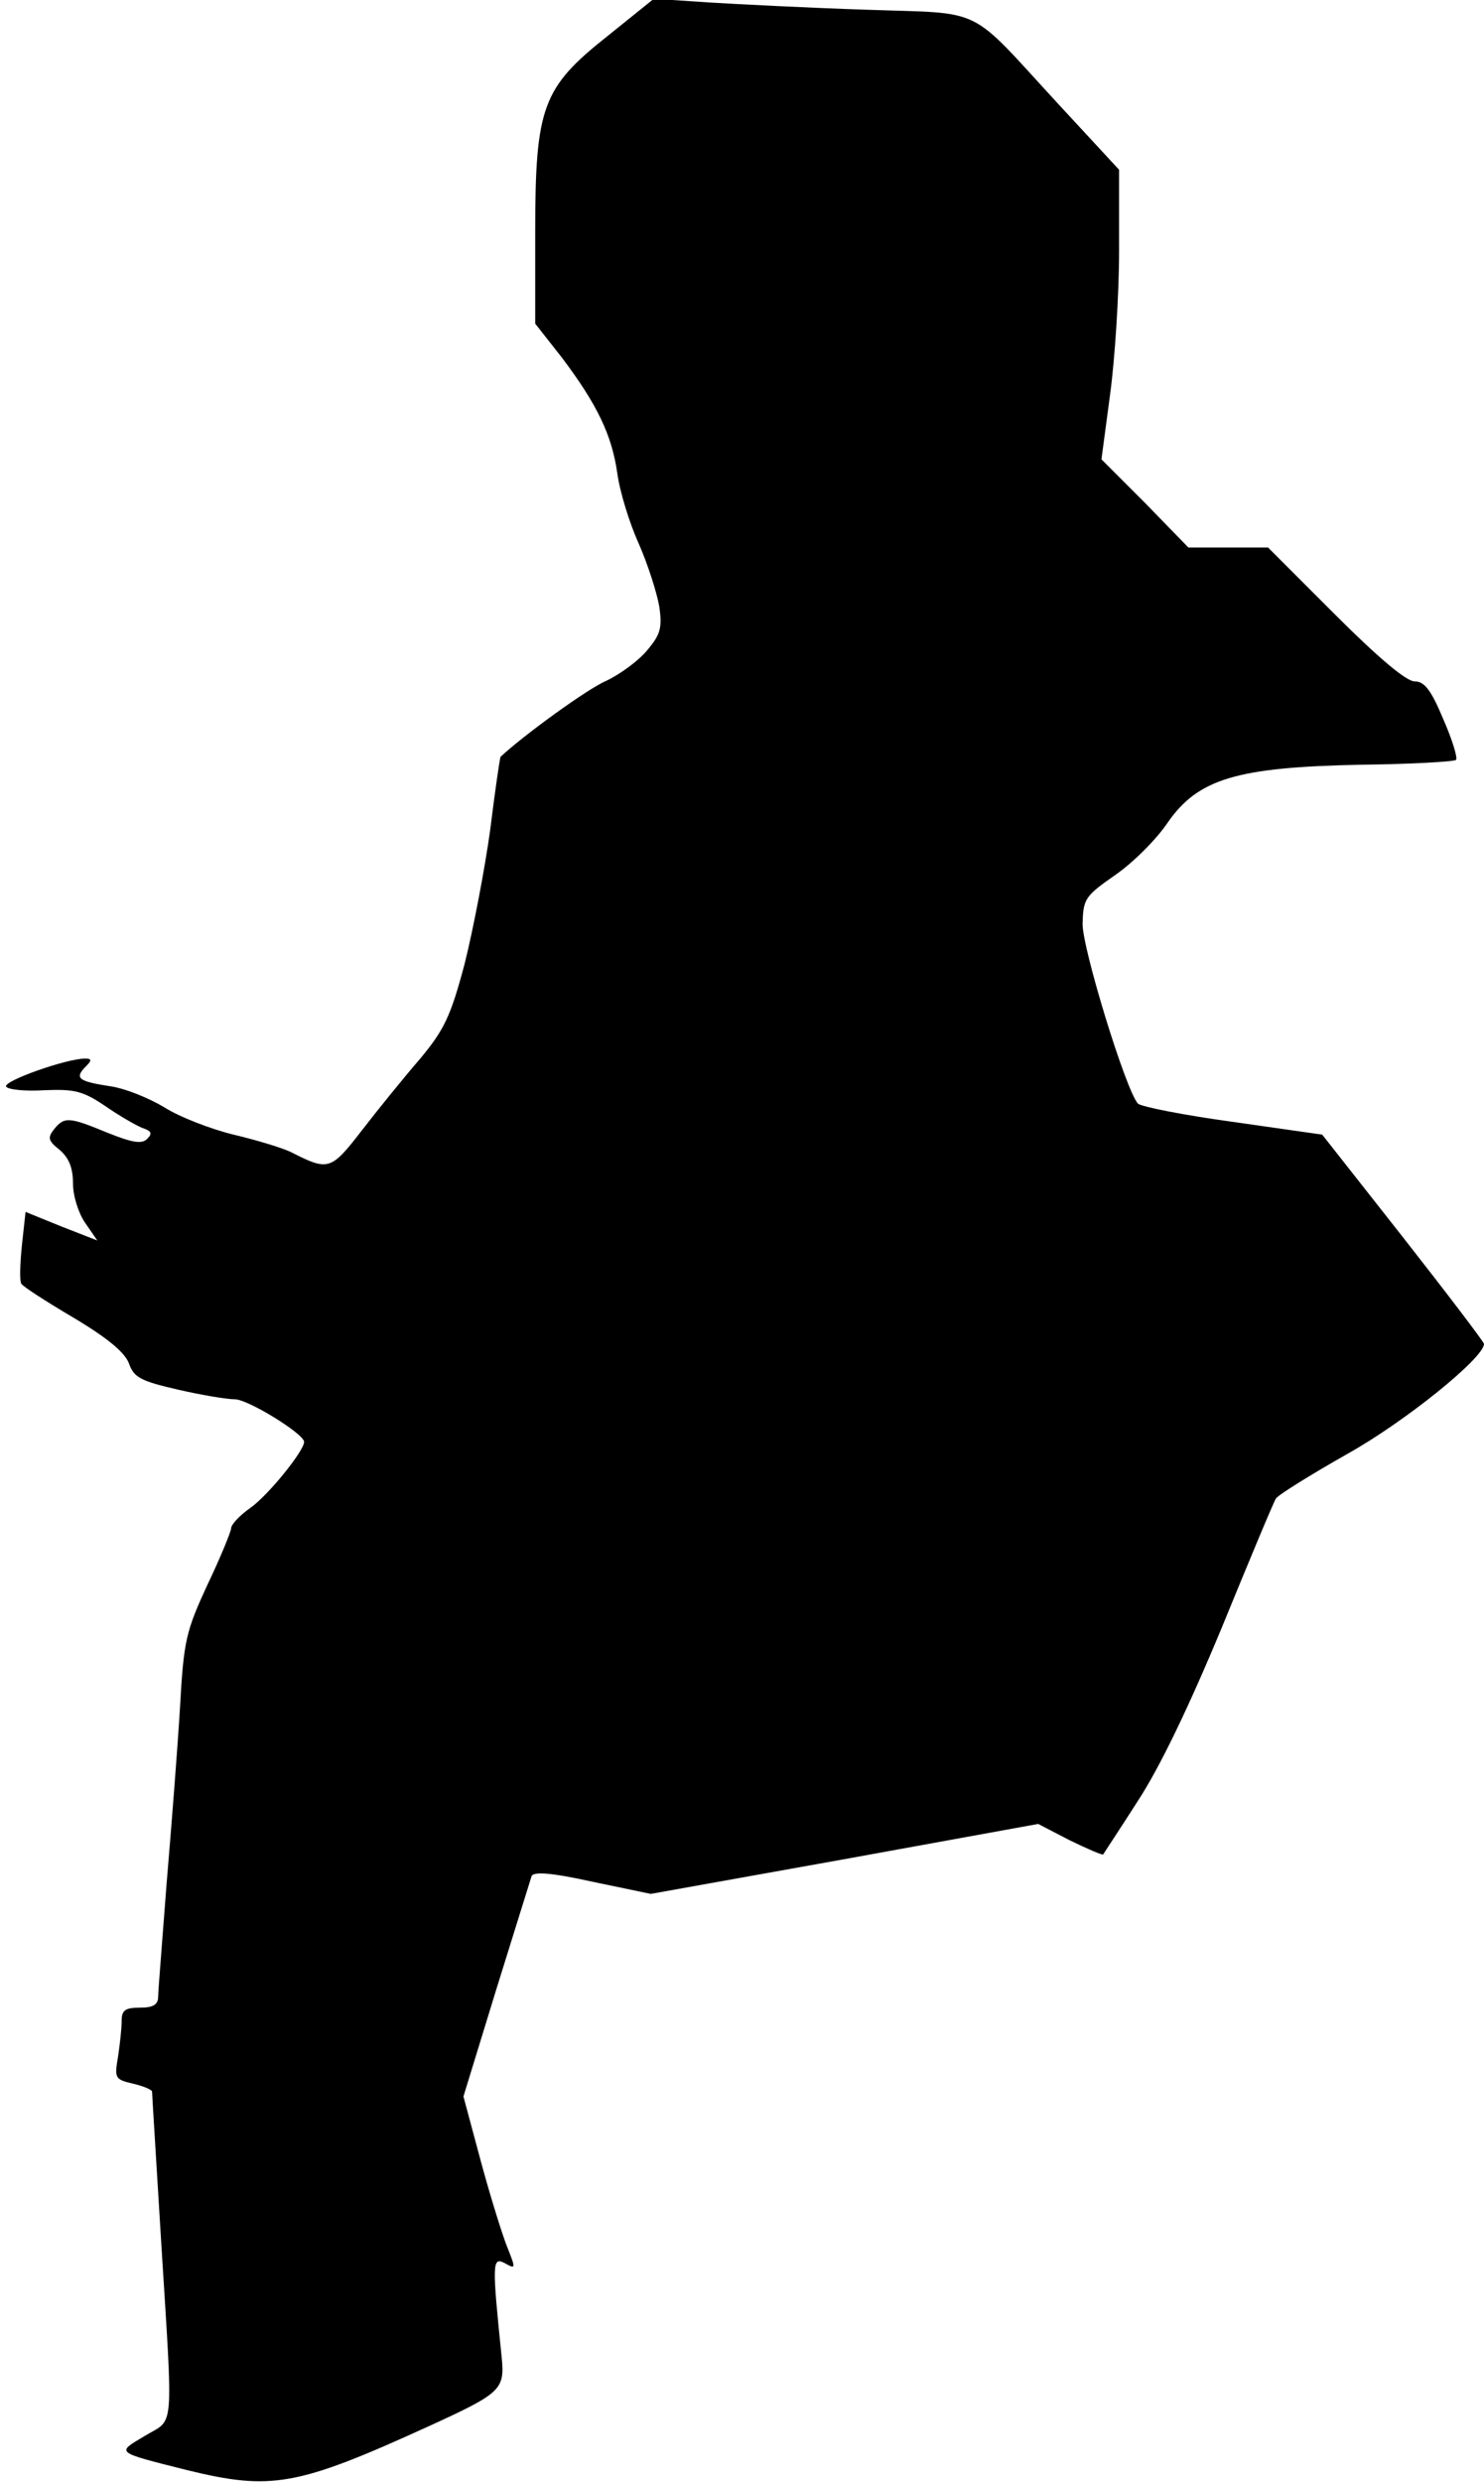 <?xml version="1.0" standalone="no"?>
<!DOCTYPE svg PUBLIC "-//W3C//DTD SVG 20010904//EN"
 "http://www.w3.org/TR/2001/REC-SVG-20010904/DTD/svg10.dtd">
<svg version="1.0" xmlns="http://www.w3.org/2000/svg"
 width="244pt" height="408pt" viewBox="0 0 244 408"
 preserveAspectRatio="xMidYMid meet">
<g transform="translate(0,408) scale(0.1,-0.1)"
fill="#000000" stroke="none">
<path fill="#000000" stroke="none" d="M998 4020 c-106 -84 -118 -116 -118
-321 l0 -151 44 -56 c58 -77 82 -127 91 -190 4 -30 20 -82 35 -115 15 -34 30
-81 34 -104 5 -35 2 -46 -20 -72 -14 -17 -44 -39 -67 -50 -31 -13 -138 -91
-174 -125 -1 -1 -9 -55 -17 -120 -9 -65 -28 -164 -42 -220 -23 -87 -34 -109
-73 -156 -26 -30 -69 -83 -96 -118 -51 -66 -55 -67 -116 -36 -14 7 -57 20 -95
29 -37 9 -89 29 -114 45 -25 15 -66 32 -92 35 -50 8 -56 13 -36 33 9 9 9 12
-2 12 -31 0 -135 -37 -130 -46 3 -5 31 -8 63 -6 49 2 63 -1 100 -26 23 -16 51
-32 61 -36 15 -5 17 -9 8 -18 -9 -9 -25 -6 -65 10 -63 26 -71 27 -88 6 -11
-14 -10 -19 9 -34 15 -13 22 -29 22 -55 0 -21 9 -49 20 -65 l20 -29 -59 23
-59 24 -6 -55 c-3 -30 -4 -58 -1 -63 3 -5 42 -30 86 -56 57 -34 84 -57 91 -75
8 -23 19 -29 80 -43 39 -9 81 -16 94 -16 22 0 114 -57 114 -70 0 -15 -60 -89
-89 -109 -17 -12 -31 -27 -31 -33 0 -5 -17 -47 -39 -93 -35 -76 -39 -91 -45
-201 -4 -66 -14 -195 -22 -289 -7 -93 -14 -178 -14 -187 0 -13 -8 -18 -30 -18
-24 0 -30 -4 -30 -22 0 -13 -3 -39 -6 -59 -6 -35 -5 -37 25 -44 17 -4 31 -10
31 -13 0 -4 7 -115 15 -247 20 -321 22 -289 -27 -319 -47 -28 -50 -26 69 -56
139 -34 181 -27 398 72 118 54 125 60 120 112 -16 156 -16 167 5 156 18 -10
18 -9 5 24 -8 19 -28 83 -44 142 l-29 108 54 176 c30 96 56 180 58 186 3 8 32
6 100 -9 l96 -20 318 57 319 58 52 -27 c29 -14 54 -25 55 -23 1 2 27 41 57 88
36 55 84 155 138 285 45 110 85 206 89 212 4 6 57 39 117 73 95 53 225 158
225 181 0 3 -60 82 -133 175 l-133 169 -147 21 c-81 11 -151 25 -156 30 -20
22 -91 254 -91 295 1 42 4 46 54 81 29 20 68 59 86 86 50 72 114 91 317 95 83
1 154 5 157 8 3 3 -6 33 -21 67 -20 48 -31 62 -47 62 -14 0 -61 40 -131 110
l-110 110 -65 0 -66 0 -71 73 -72 72 14 105 c8 58 15 165 15 238 l0 133 -99
107 c-152 165 -119 149 -316 156 -93 3 -211 9 -260 12 l-90 6 -77 -62z"/>
</g>
</svg>
